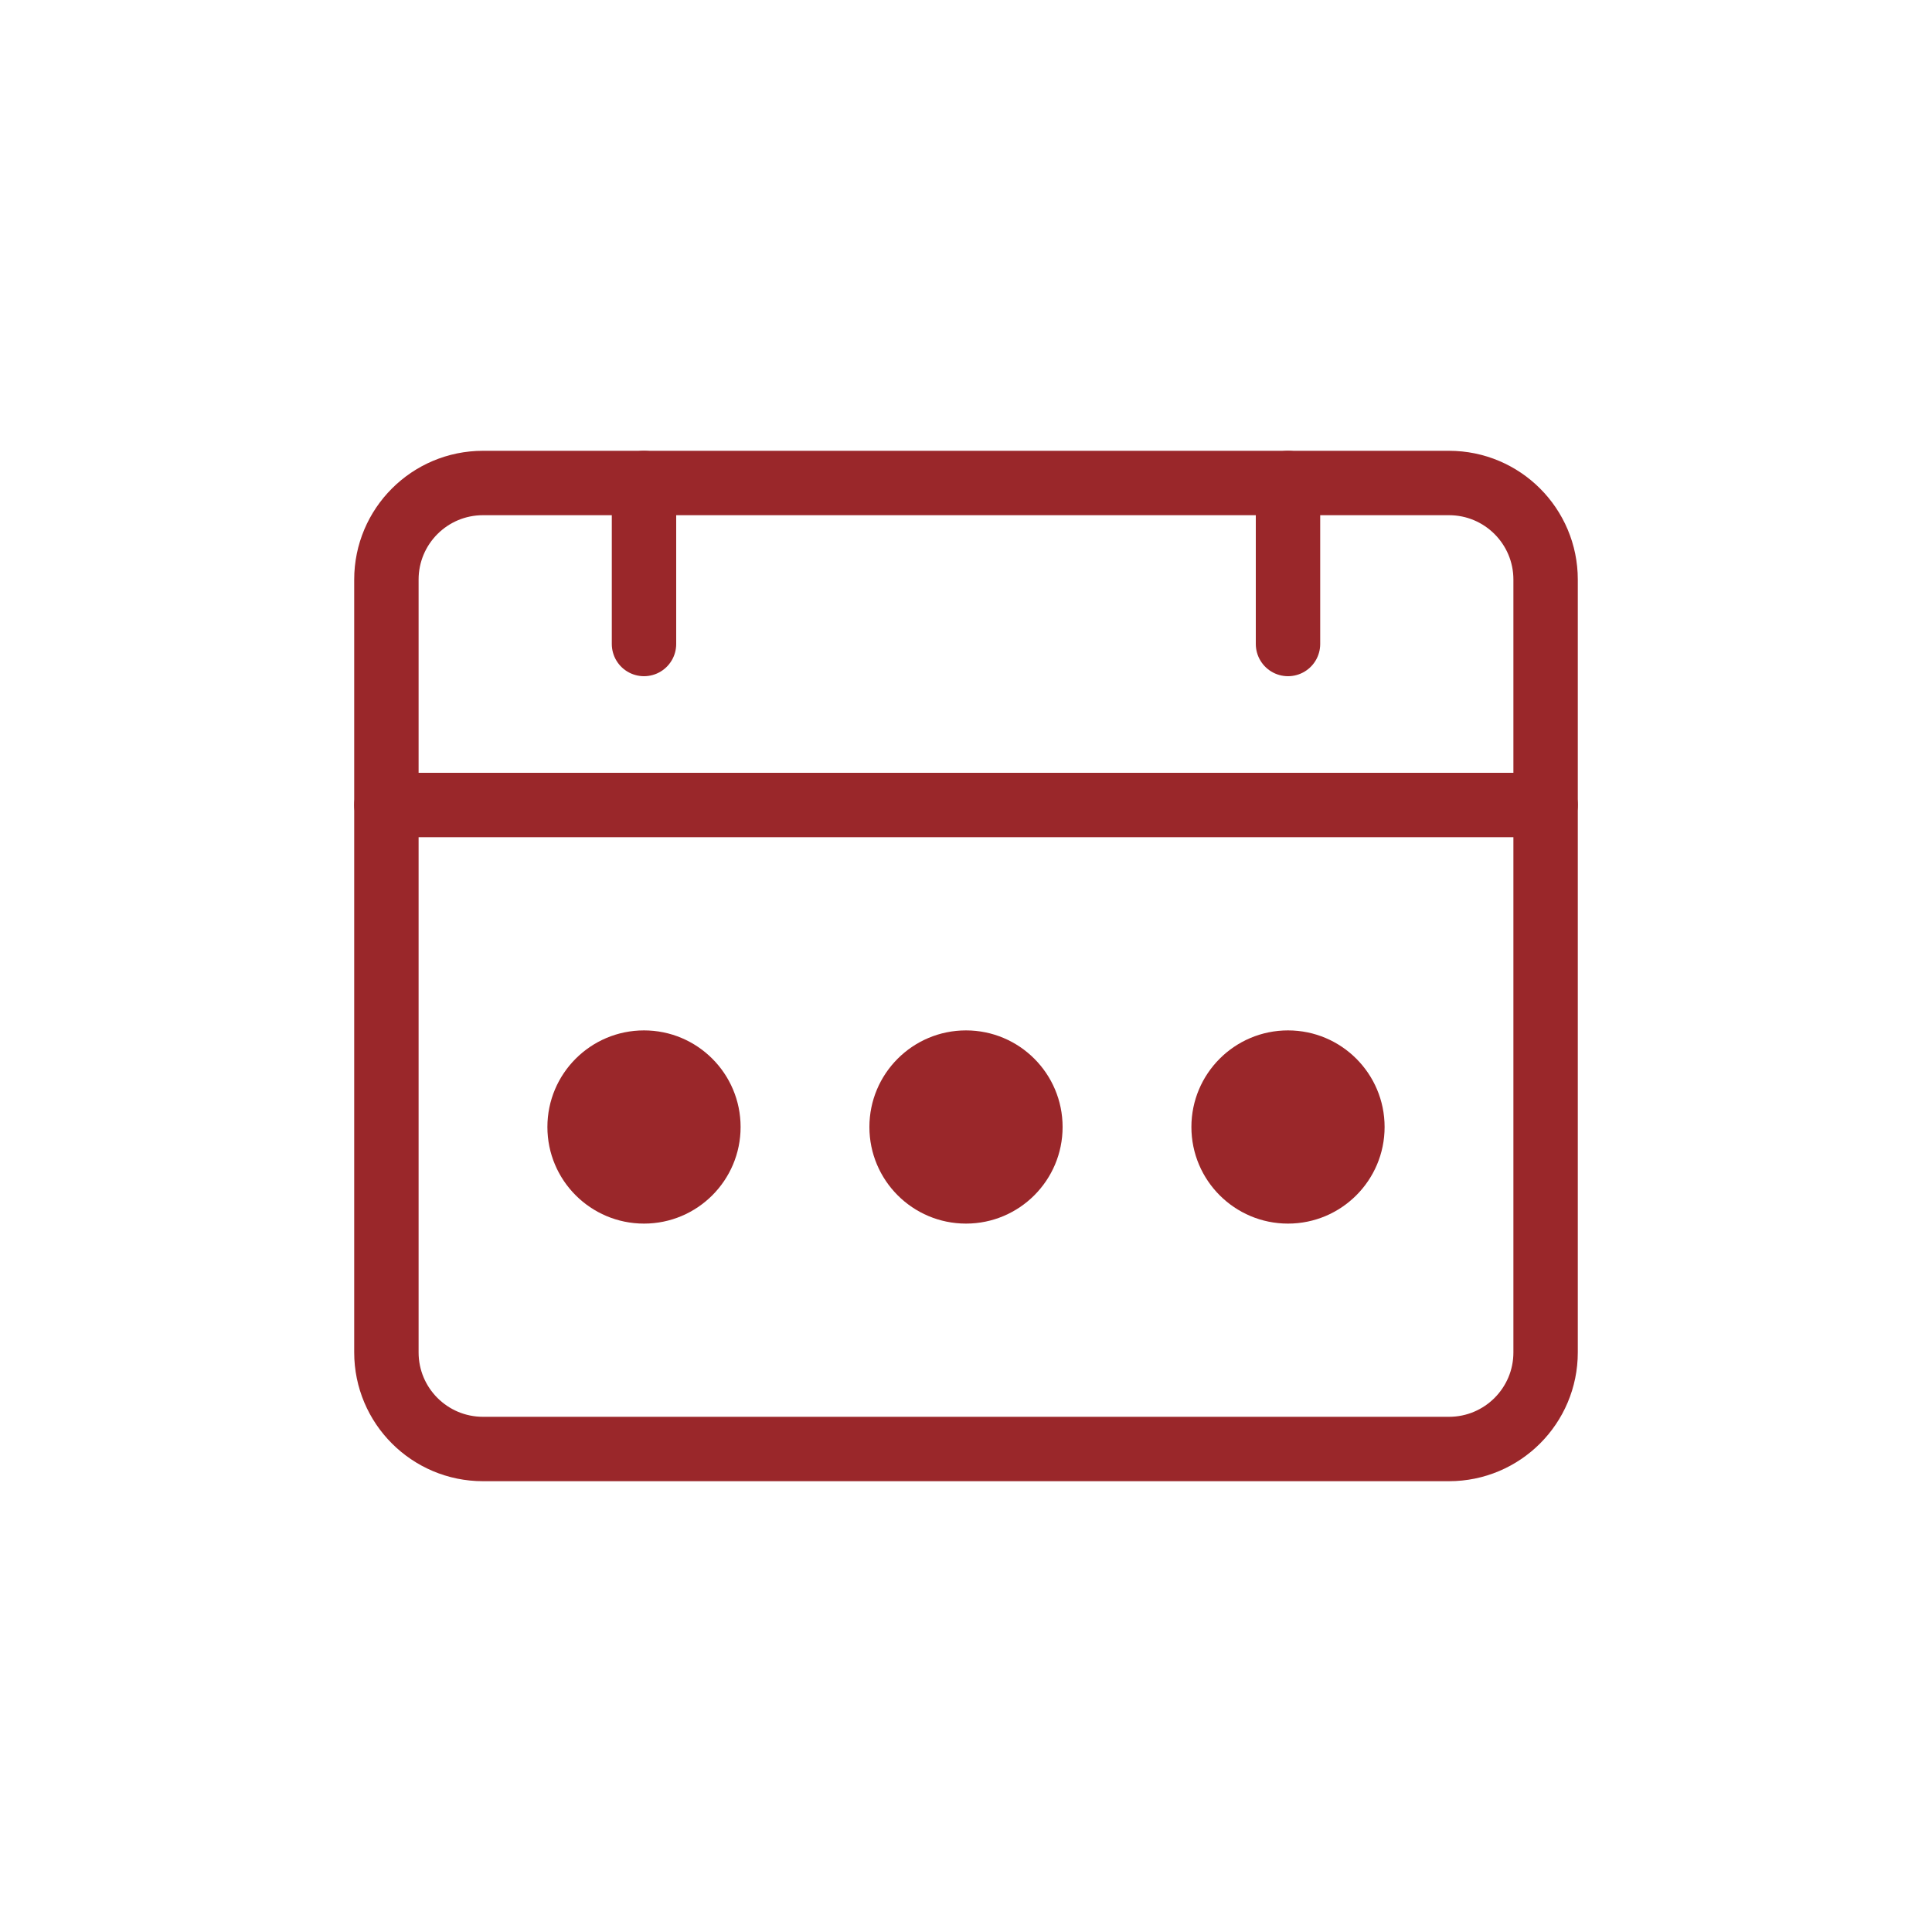 <?xml version="1.0" encoding="UTF-8"?>
<svg width="60" height="60" viewBox="0 0 60 60" fill="none" xmlns="http://www.w3.org/2000/svg">
    <path d="M45 15H15C13.343 15 12 16.343 12 18V42C12 43.657 13.343 45 15 45H45C46.657 45 48 43.657 48 42V18C48 16.343 46.657 15 45 15Z" stroke="#9A272A" stroke-width="2" stroke-linecap="round" stroke-linejoin="round"/>
    <path d="M12 25H48" stroke="#9A272A" stroke-width="2" stroke-linecap="round" stroke-linejoin="round"/>
    <path d="M20 20V15" stroke="#9A272A" stroke-width="2" stroke-linecap="round" stroke-linejoin="round"/>
    <path d="M40 20V15" stroke="#9A272A" stroke-width="2" stroke-linecap="round" stroke-linejoin="round"/>
    <circle cx="30" cy="35" r="3" fill="#9A272A"/>
    <circle cx="20" cy="35" r="3" fill="#9A272A"/>
    <circle cx="40" cy="35" r="3" fill="#9A272A"/>
</svg>
